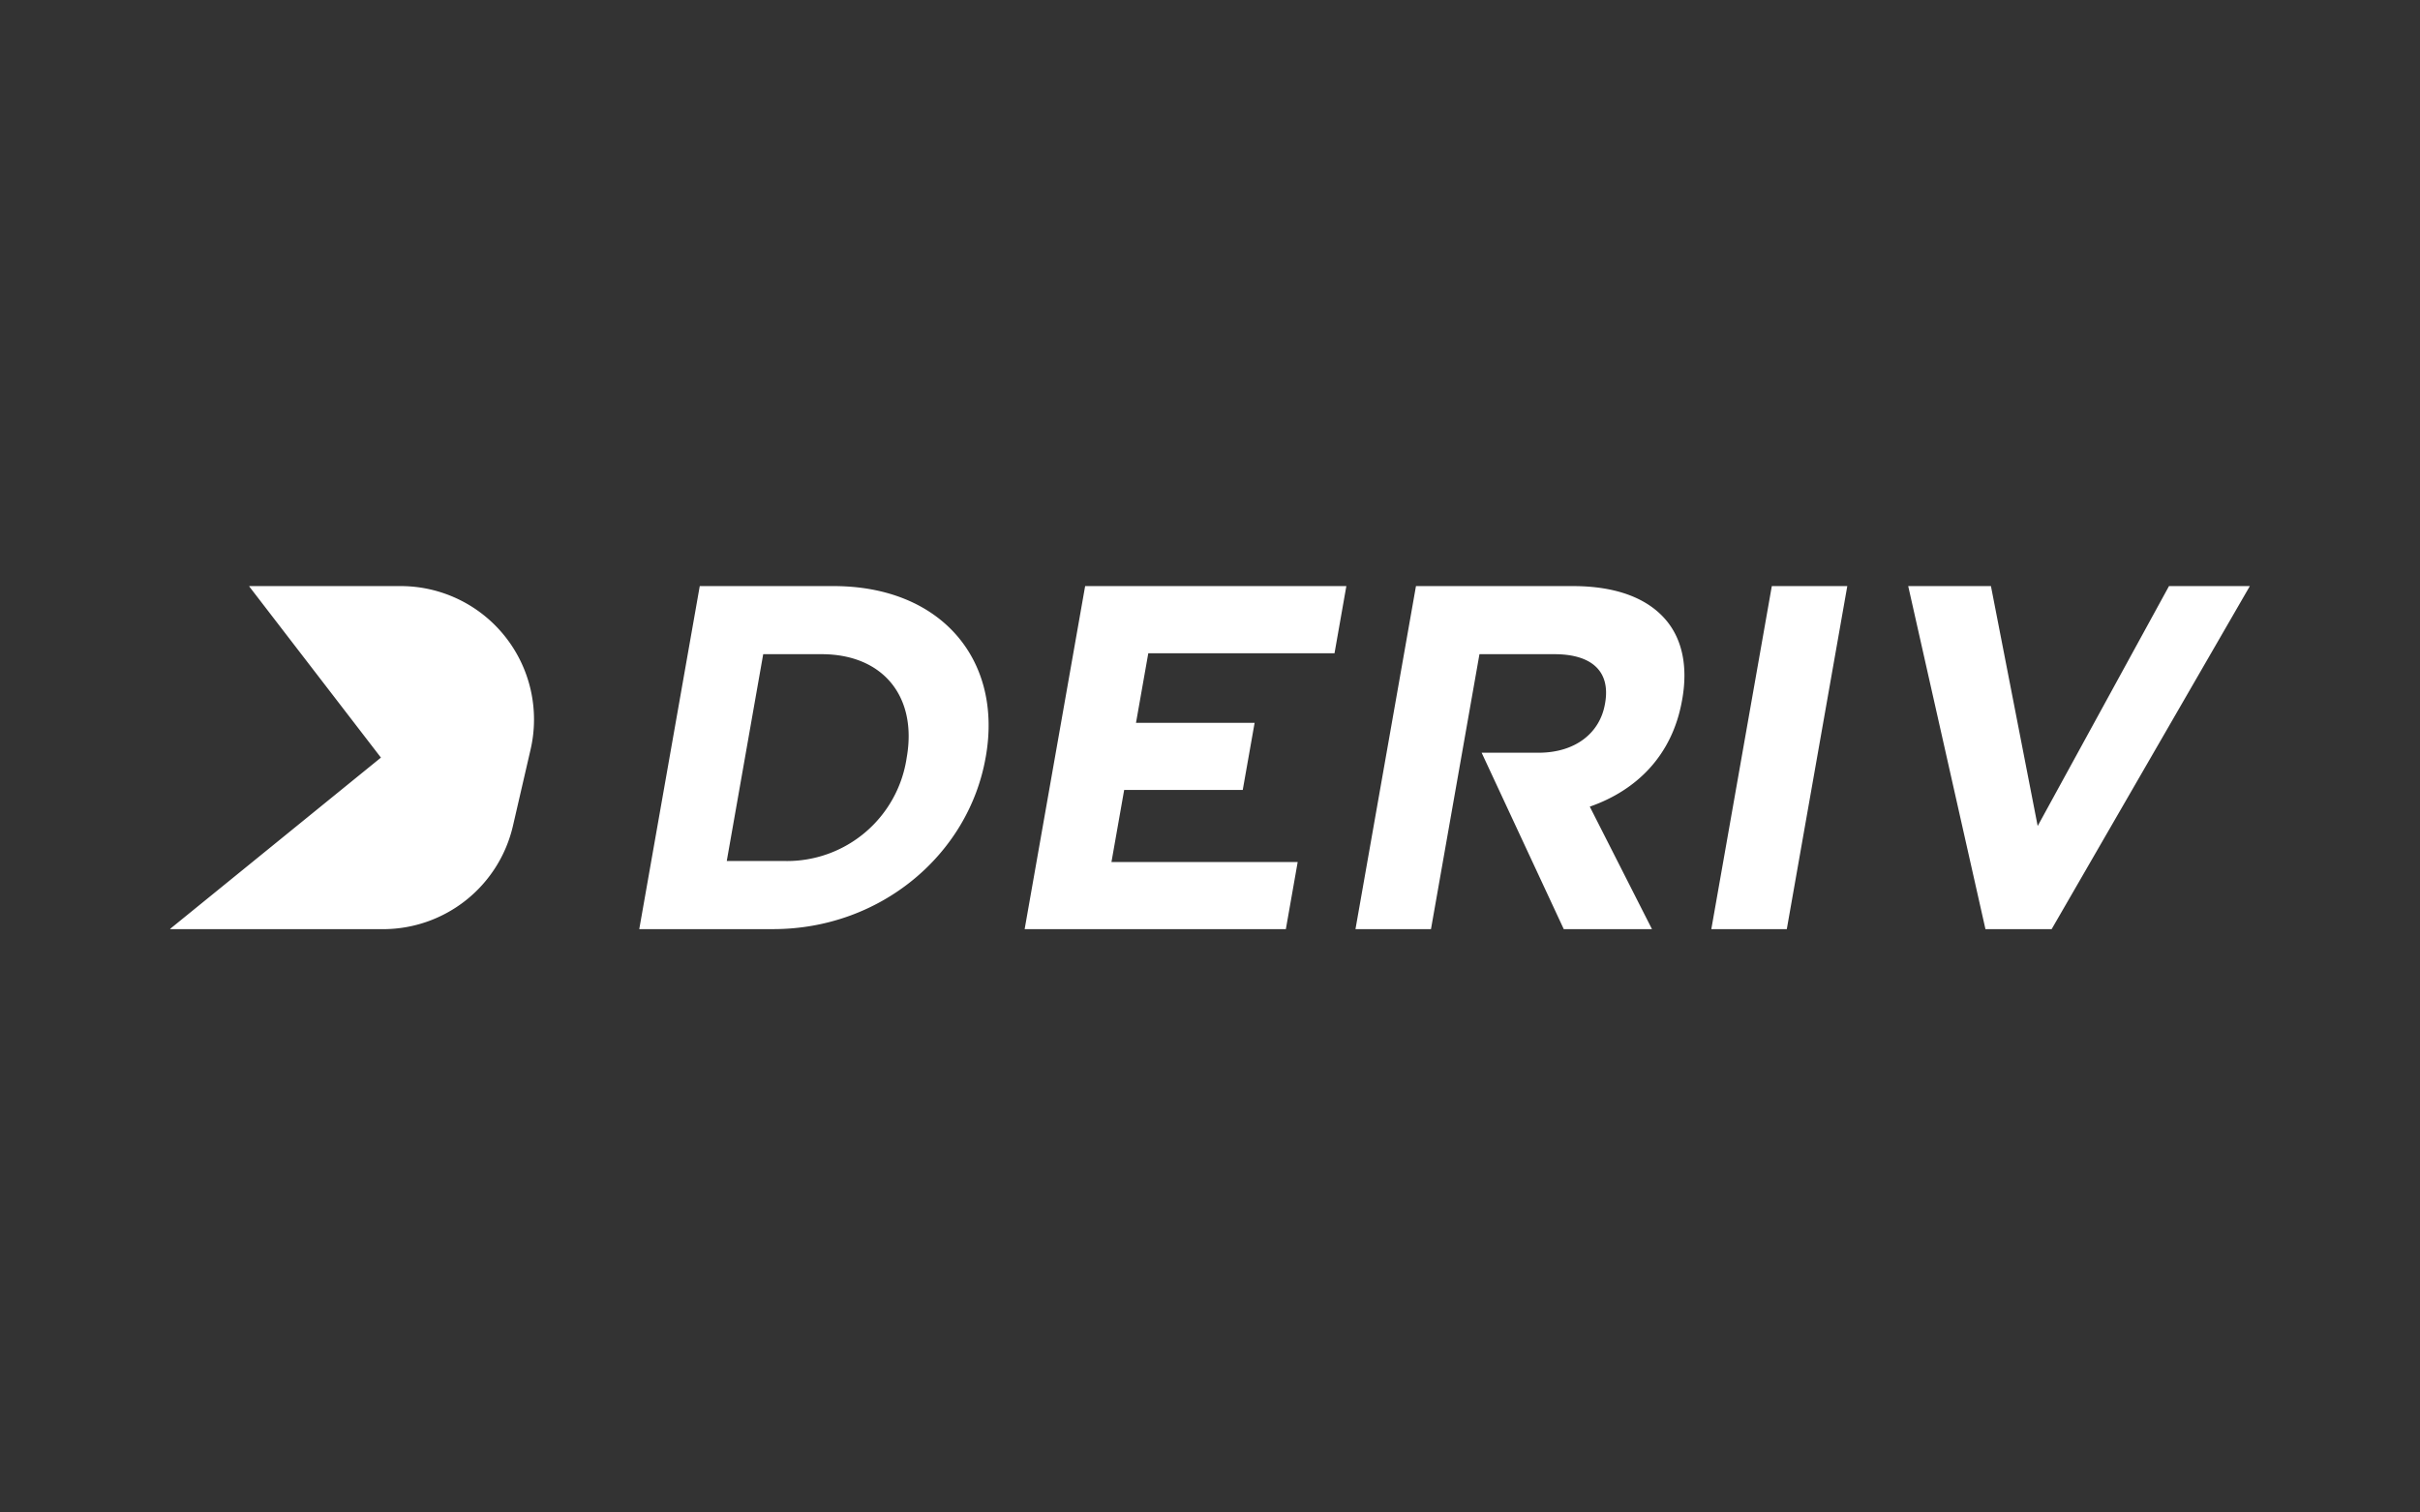 <svg width="64" height="40" fill="none" xmlns="http://www.w3.org/2000/svg"><rect width="100%" height="100%" fill="#333333" stroke="none"/><g clip-path="url(#clip0)" fill="#fff"><path d="M6.595 15.5l-.003.01 3.482 4.526-5.572 4.527-.002.01h5.629a3.527 3.527 0 003.437-2.734l.466-2.018a3.527 3.527 0 00-3.437-4.321h-4zm11.911 0h3.538c2.852 0 4.477 1.957 4.027 4.51l-.005.026c-.45 2.553-2.77 4.536-5.621 4.536h-3.539l1.6-9.072zm2.256 7.271a3.199 3.199 0 003.213-2.709l.004-.026c.284-1.607-.62-2.735-2.252-2.735h-1.543l-.964 5.47h1.542zm7.936-7.271h6.908l-.313 1.776h-4.925l-.325 1.84h3.137l-.314 1.776H29.73l-.336 1.905h4.925l-.313 1.776h-6.908l1.6-9.073zm13.346 5.833c1.23-.428 2.182-1.348 2.44-2.813l.005-.026c.151-.855.004-1.568-.412-2.074-.491-.596-1.328-.92-2.482-.92h-4.148l-1.6 9.073h1.997l1.282-7.272h1.983c.972 0 1.49.44 1.34 1.296l-.005.026c-.135.765-.784 1.284-1.756 1.284h-1.504l2.172 4.666h2.333l-1.645-3.24zm4.814-5.833h1.996l-1.6 9.073h-1.996l1.6-9.073zm3.607 0h2.188l1.236 6.345 3.473-6.345H59.5l-5.242 9.073h-1.75L50.465 15.5z"/></g><defs><clipPath id="clip0"><path fill="#fff" transform="translate(4.5 15.5)" d="M0 0h55v9.075H0z"/></clipPath></defs></svg>